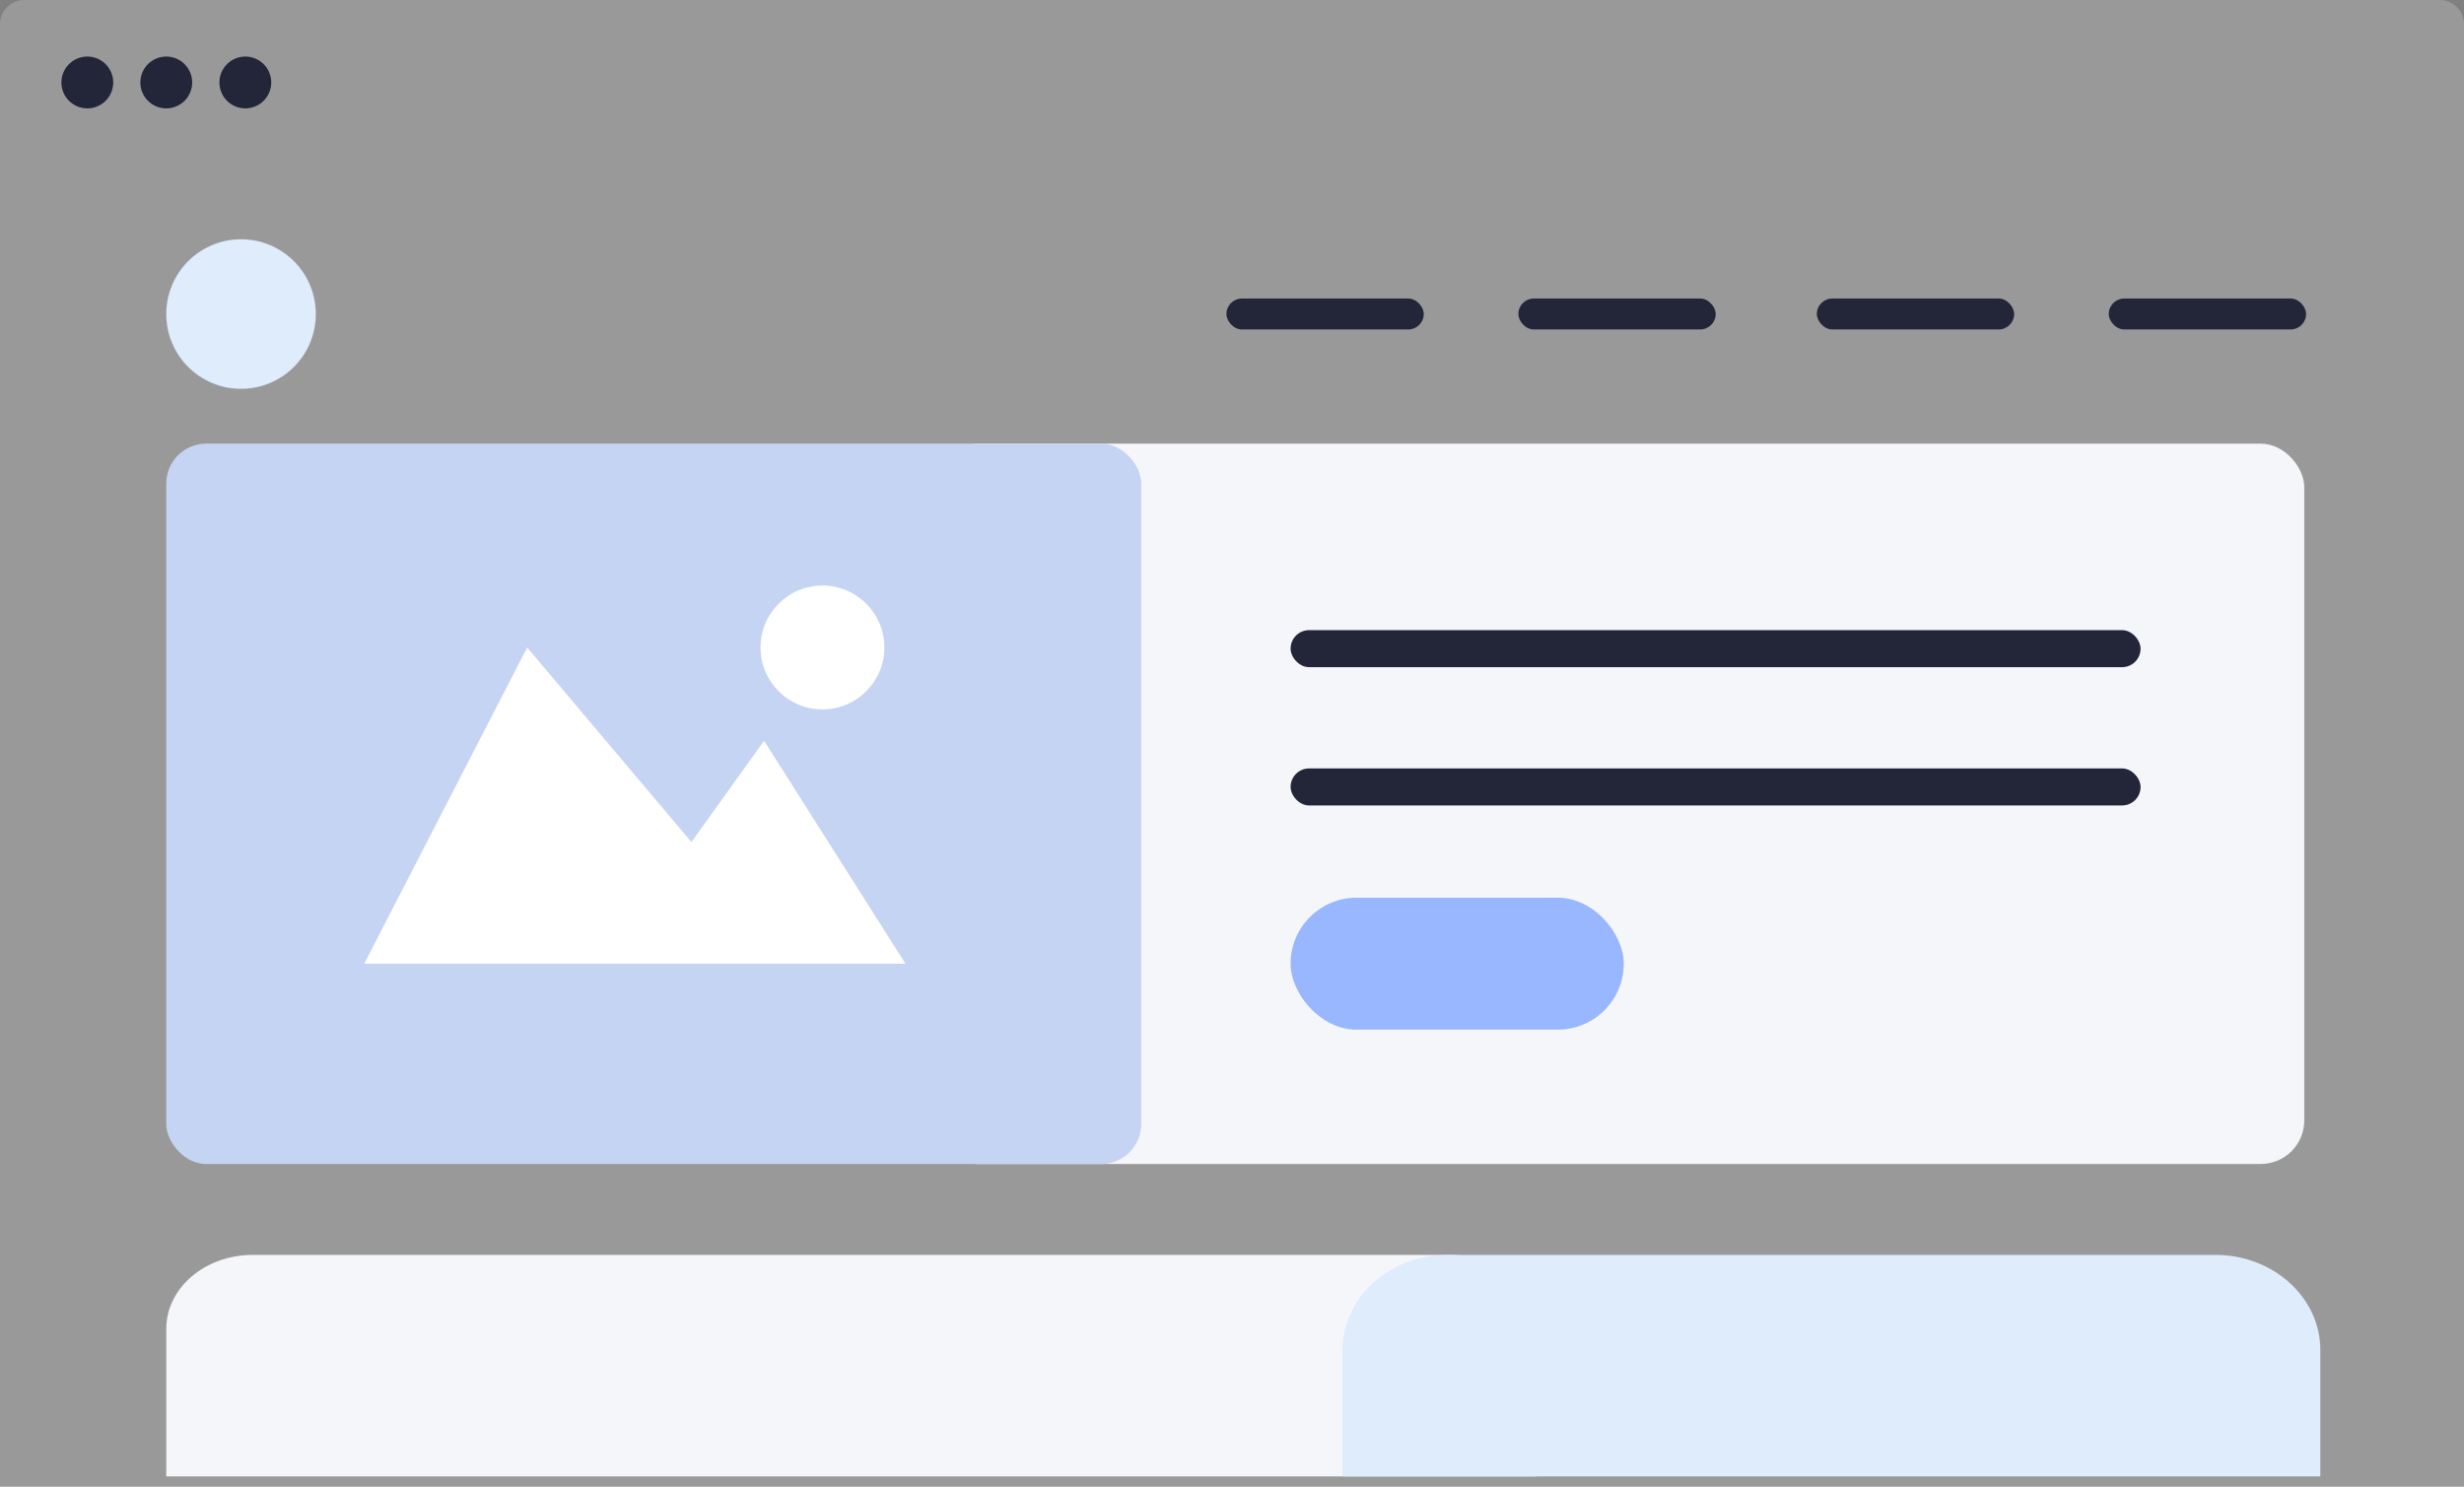 <?xml version="1.0" encoding="UTF-8"?><svg id="uuid-46cc9fdc-2f4b-4cb5-b39a-bdcd1a2a0a95" xmlns="http://www.w3.org/2000/svg" viewBox="0 0 230 138.8"><rect x="0" y="0" width="230" height="138.8" fill="#808080" stroke="none"/><g id="uuid-4f415590-47c3-43c6-88ac-a687df5b2b87"><path d="M2.25,0h225.5c1.24,0,2.25,1.01,2.25,2.25v136.55H0V2.25C0,1.01,1.01,0,2.25,0Z" fill="#fff" opacity=".2" stroke-width="0"/><circle cx="8.15" cy="7.7" r="2.42" fill="#232639" stroke-width="0"/><circle cx="15.52" cy="7.7" r="2.42" fill="#232639" stroke-width="0"/><circle cx="22.9" cy="7.7" r="2.42" fill="#232639" stroke-width="0"/><rect x="114.48" y="27.87" width="18.42" height="2.89" rx="1.45" ry="1.45" fill="#232639" stroke-width="0"/><rect x="141.73" y="27.87" width="18.42" height="2.89" rx="1.45" ry="1.45" fill="#232639" stroke-width="0"/><rect x="169.59" y="27.87" width="18.42" height="2.89" rx="1.45" ry="1.45" fill="#232639" stroke-width="0"/><rect x="196.84" y="27.87" width="18.42" height="2.89" rx="1.45" ry="1.45" fill="#232639" stroke-width="0"/><rect x="87.23" y="41.42" width="127.86" height="67.25" rx="4.06" ry="4.06" fill="#f5f6fa" stroke-width="0"/><rect x="15.52" y="41.42" width="91.01" height="67.25" rx="3.73" ry="3.73" fill="#c6d4f4" stroke-width="0"/><polygon points="34 89.97 84.52 89.97 71.32 69.16 64.54 78.62 49.21 60.45 34 89.97" fill="#fff" stroke-width="0"/><circle cx="76.77" cy="60.45" r="5.78" fill="#fff" stroke-width="0"/><path d="M15.52,137.84v-13.78c0-3.81,3.61-6.9,8.07-6.9h111.73c4.45,0,8.07,3.09,8.07,6.9v13.78H15.52Z" fill="#f5f6fa" stroke-width="0"/><path d="M125.32,137.84v-11.8c0-4.91,4.38-8.88,9.79-8.88h71.69c5.4,0,9.79,3.98,9.79,8.88v11.8h-91.26Z" fill="#dfecfc" stroke-width="0"/><circle cx="22.5" cy="29.32" r="6.98" fill="#dfecfc" stroke-width="0"/><rect x="120.47" y="83.81" width="31.1" height="12.32" rx="6.16" ry="6.16" fill="#98b7ff" stroke-width="0"/><rect x="120.47" y="71.74" width="79.34" height="3.46" rx="1.73" ry="1.73" fill="#232639" stroke-width="0"/><rect x="120.47" y="58.83" width="79.34" height="3.46" rx="1.73" ry="1.73" fill="#232639" stroke-width="0"/></g></svg>